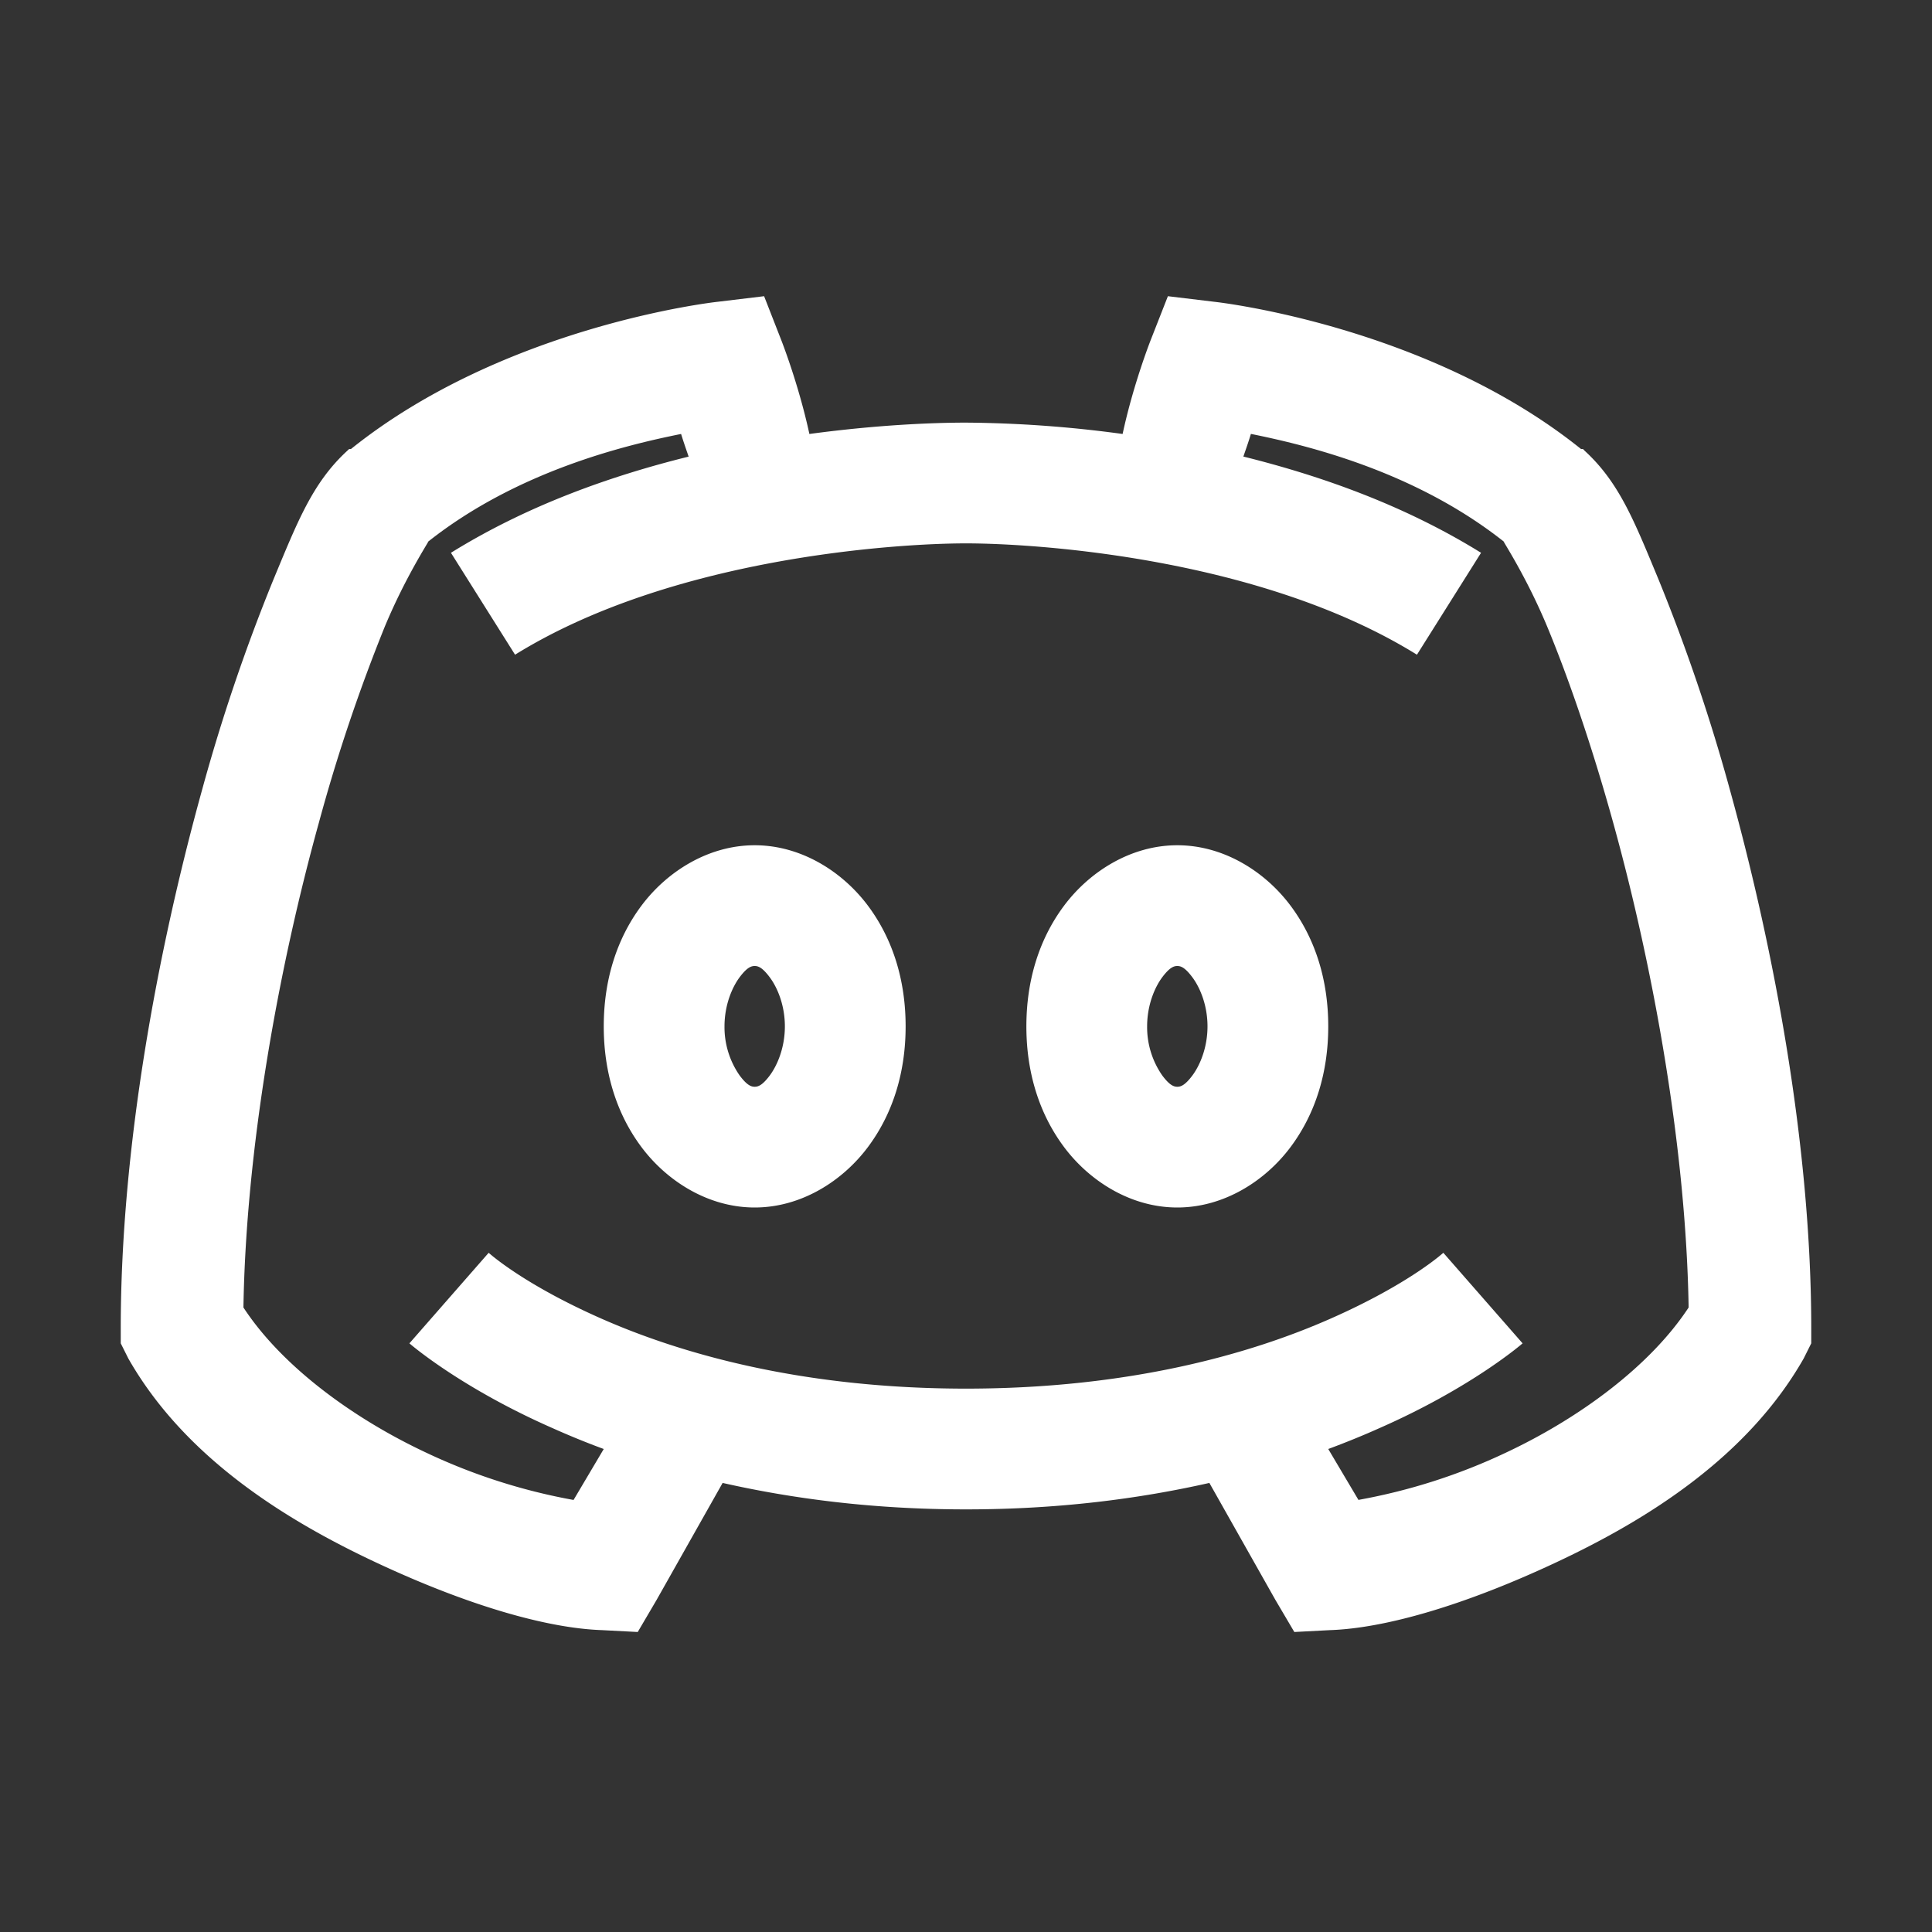 <svg xmlns="http://www.w3.org/2000/svg" width="32" height="32">
    <rect width="100%" height="100%" fill="#333333" stroke="none"/>
    <path style="stroke:none;fill-rule:nonzero;fill:#fff;fill-opacity:1" d="M12.656 4.906 11.875 5s-3.504.383-6.063 2.438h-.03l-.032.03c-.574.528-.824 1.177-1.219 2.126a30.69 30.69 0 0 0-1.187 3.5C2.602 15.777 2 19.027 2 22v.25l.125.25c.926 1.625 2.57 2.66 4.094 3.375 1.523.715 2.84 1.094 3.75 1.125l.594.031.312-.531 1.094-1.938c1.16.262 2.496.438 4.031.438 1.535 0 2.871-.176 4.031-.438l1.094 1.938.313.531.593-.031c.91-.031 2.227-.41 3.75-1.125 1.524-.715 3.168-1.75 4.094-3.375l.125-.25V22c0-2.973-.602-6.223-1.344-8.906a30.69 30.69 0 0 0-1.187-3.5c-.395-.95-.645-1.598-1.219-2.125l-.031-.032h-.032C23.63 5.383 20.125 5 20.125 5l-.781-.094-.282.719s-.289.73-.468 1.563A20.095 20.095 0 0 0 16 7c-.535 0-1.46.035-2.594.188-.18-.833-.469-1.563-.469-1.563Zm-1.375 2.282c.043.14.086.261.125.375-1.293.32-2.672.808-3.937 1.593l1.062 1.688C11.125 9.234 14.851 9 16 9c1.148 0 4.875.234 7.469 1.844l1.062-1.688c-1.265-.785-2.644-1.273-3.937-1.594.039-.113.082-.234.125-.375.933.188 2.715.618 4.187 1.782-.008.004.375.582.719 1.406.352.848.742 1.977 1.094 3.25.676 2.441 1.207 5.414 1.25 8.031-.63.961-1.797 1.828-3.032 2.407a9.744 9.744 0 0 1-2.437.78L22 24c.297-.11.59-.23.844-.344 1.539-.676 2.375-1.406 2.375-1.406l-1.313-1.5s-.562.516-1.875 1.094C20.72 22.422 18.715 23 16 23s-4.719-.578-6.031-1.156c-1.313-.578-1.875-1.094-1.875-1.094l-1.313 1.5s.836.73 2.375 1.406c.254.114.547.235.844.344l-.5.844a9.744 9.744 0 0 1-2.438-.782c-1.234-.578-2.402-1.445-3.03-2.406.042-2.617.573-5.59 1.25-8.031a28.662 28.662 0 0 1 1.093-3.25c.344-.824.727-1.402.719-1.406 1.472-1.164 3.254-1.594 4.187-1.781ZM12.5 14c-.773 0-1.457.441-1.875 1-.418.559-.625 1.246-.625 2s.207 1.441.625 2c.418.559 1.102 1 1.875 1 .773 0 1.457-.441 1.875-1 .418-.559.625-1.246.625-2s-.207-1.441-.625-2c-.418-.559-1.102-1-1.875-1Zm7 0c-.773 0-1.457.441-1.875 1-.418.559-.625 1.246-.625 2s.207 1.441.625 2c.418.559 1.102 1 1.875 1 .773 0 1.457-.441 1.875-1 .418-.559.625-1.246.625-2s-.207-1.441-.625-2c-.418-.559-1.102-1-1.875-1Zm-7 2c.055 0 .125.02.25.188.125.167.25.46.25.812 0 .352-.125.645-.25.813-.125.167-.195.187-.25.187-.055 0-.125-.02-.25-.188A1.401 1.401 0 0 1 12 17c0-.352.125-.645.25-.813.125-.167.195-.187.25-.187Zm7 0c.055 0 .125.02.25.188.125.167.25.46.25.812 0 .352-.125.645-.25.813-.125.167-.195.187-.25.187-.055 0-.125-.02-.25-.188A1.401 1.401 0 0 1 19 17c0-.352.125-.645.25-.813.125-.167.195-.187.25-.187Zm0 0"/>
</svg>
